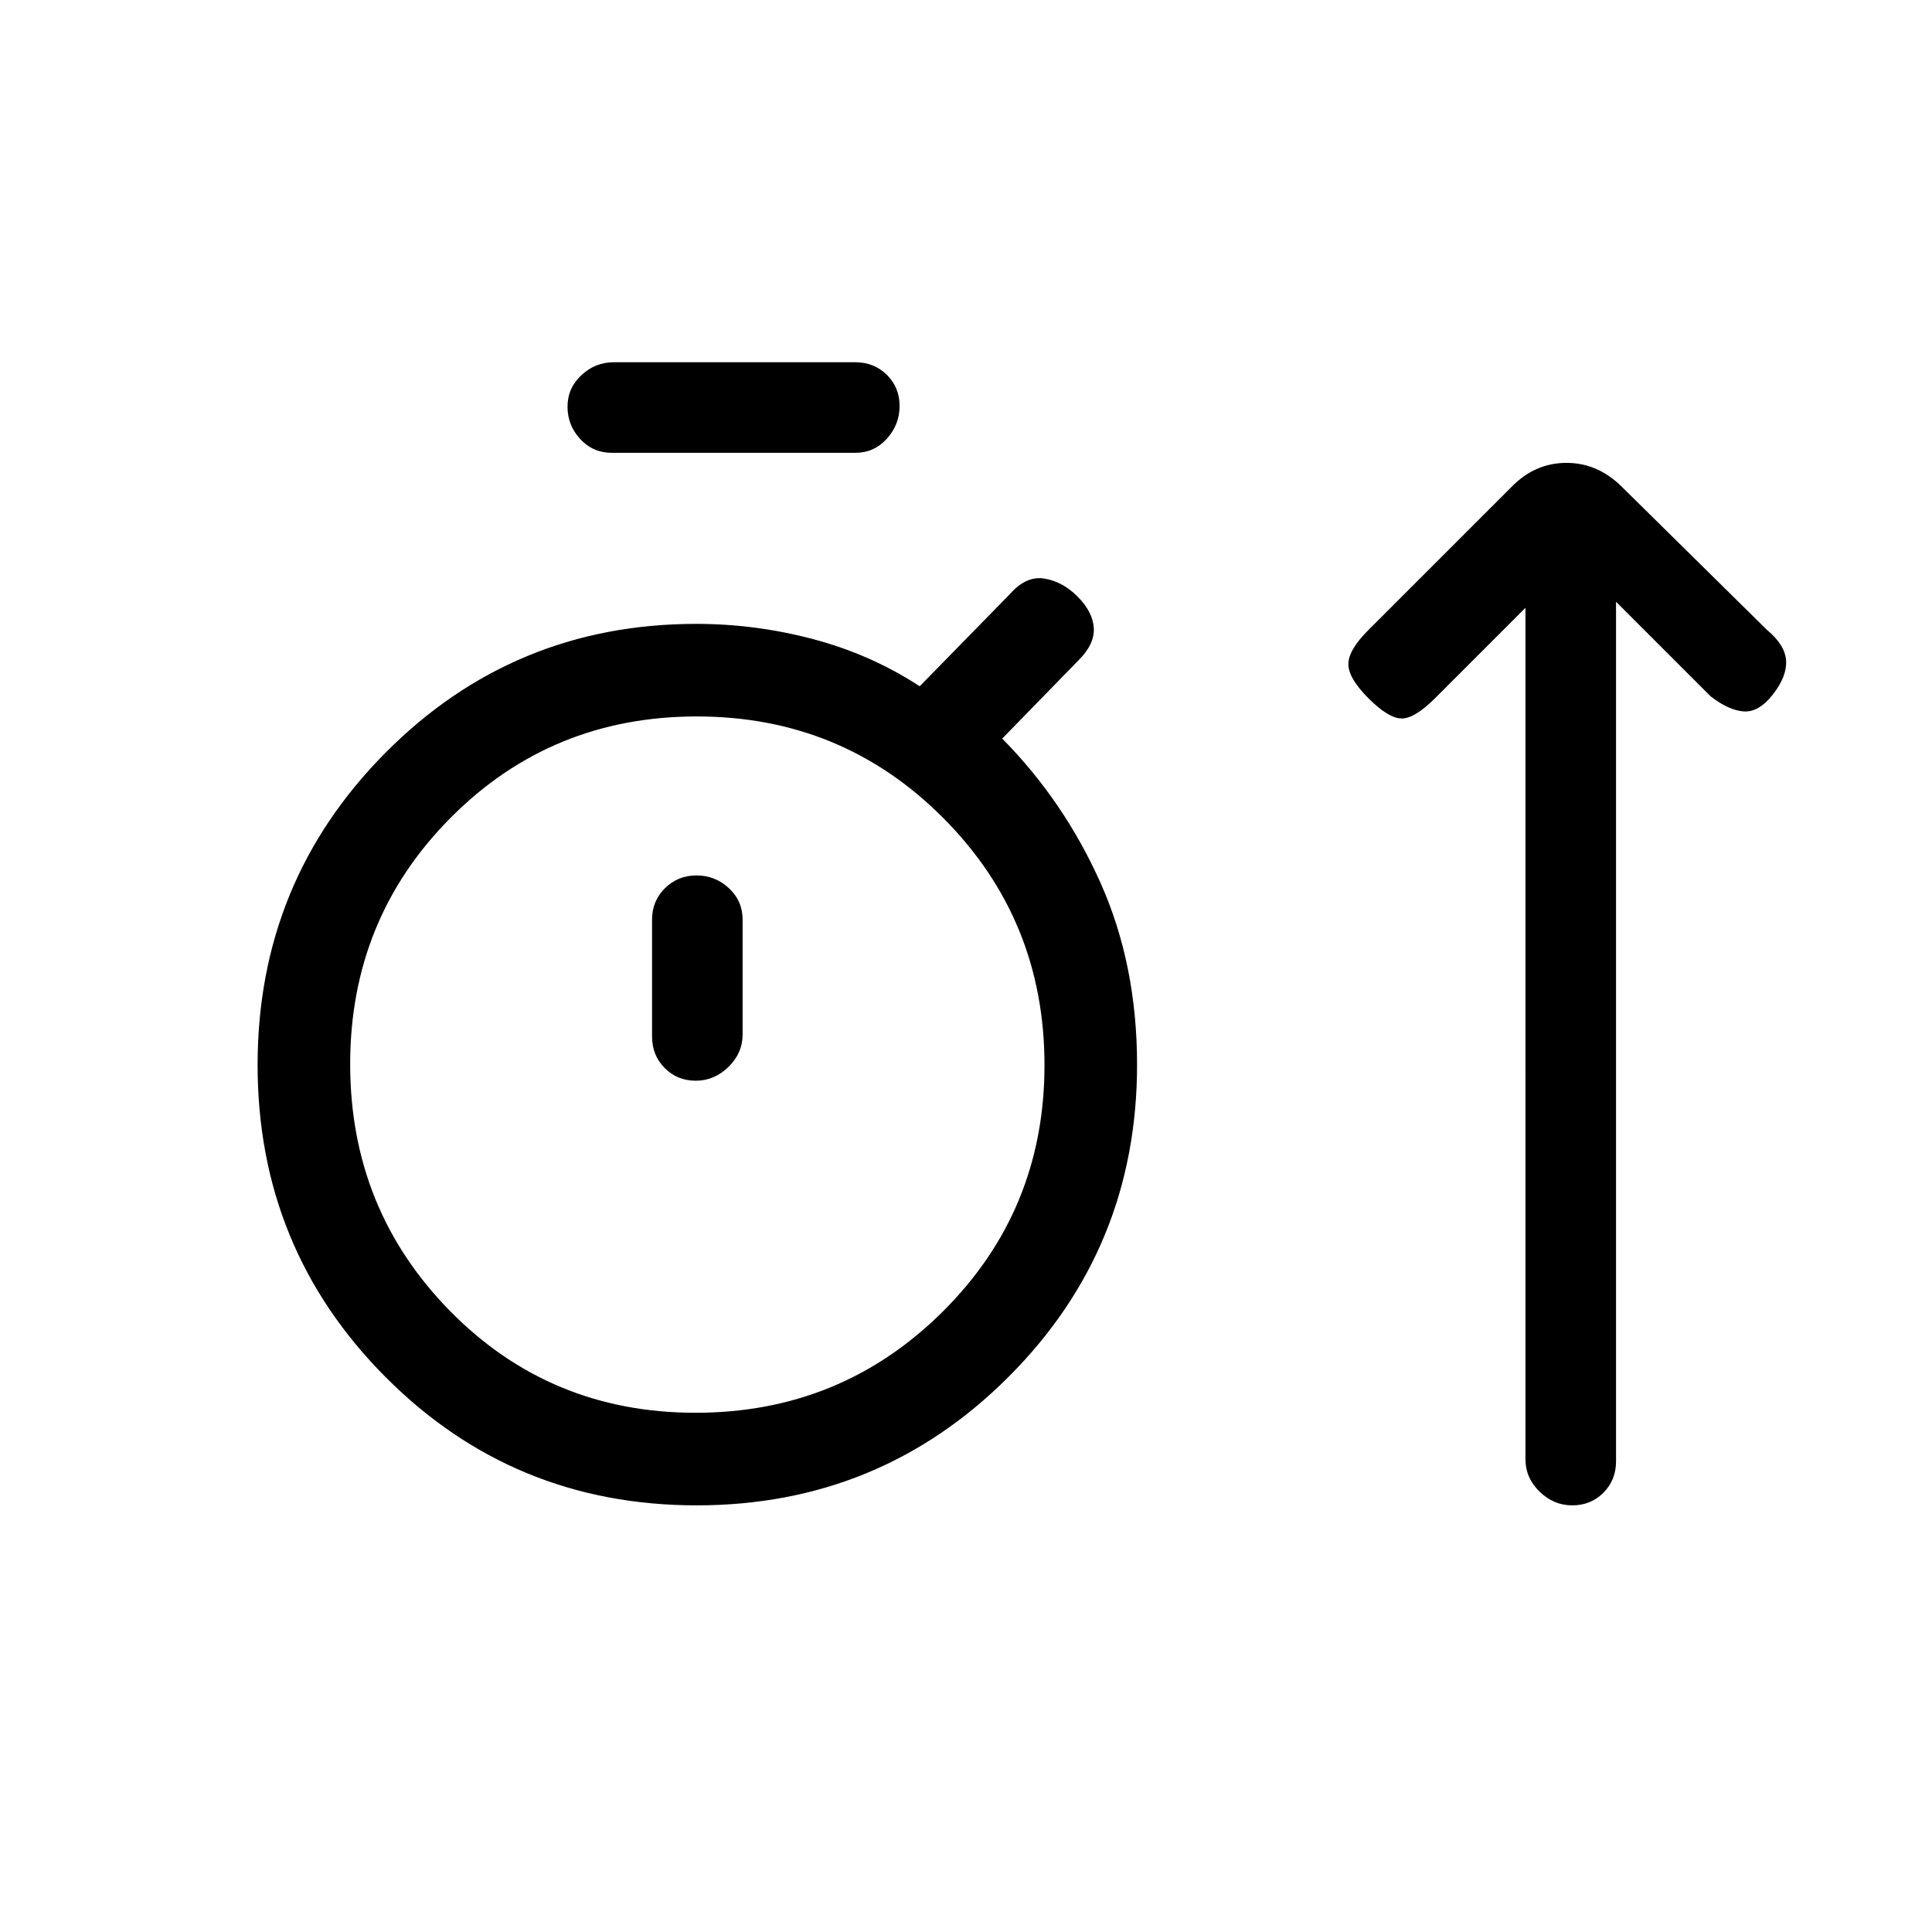 <svg xmlns="http://www.w3.org/2000/svg" height="20" viewBox="0 -960 960 960" width="20"><path d="M346.18-212Q255-212 191.5-275.82q-63.5-63.83-63.5-155Q128-522 191.58-586q63.59-64 154.42-64 29.43 0 58.12 7.6Q432.8-634.79 457-619l45-46q8-9 17-7.5t16.35 8.85Q543-656 543.5-648t-7.5 16l-38 39q30.79 31.2 48.9 71.82Q565-480.55 565-431q0 91.25-63.82 155.12-63.83 63.88-155 63.88ZM304-735q-9.35 0-15.67-6.82-6.33-6.83-6.33-16.07 0-9.25 6.88-15.68Q295.75-780 305-780h120q9.35 0 15.67 6.25 6.33 6.26 6.33 15.5 0 9.25-6.33 16.25-6.32 7-15.67 7H304Zm41.63 477q72.24 0 122.81-50.26Q519-358.51 519-430.76q0-72.24-50.26-122.74-50.25-50.5-122.5-50.5Q274-604 224-553.74q-50 50.25-50 122.5 0 72.24 49.69 122.74T345.63-258Zm.12-165q9.25 0 16.25-6.88 7-6.87 7-16.12v-57q0-9.35-6.82-15.67-6.83-6.33-16.07-6.33-9.25 0-15.68 6.33Q324-512.35 324-503v58q0 9.35 6.25 15.67 6.26 6.33 15.5 6.33Zm.25-8Zm412-227-45 45q-10 10-16.5 10T680-613q-10-10-10-17t10-17l71-71q11.73-12 27.36-12Q794-730 806-718l72 71q9 7.47 9.5 15.23Q888-624 881-615t-14.5 8.5Q859-607 850-614l-47-47v427.11q0 9.3-6.25 15.6-6.26 6.29-15.5 6.29-9.25 0-16.25-6.82-7-6.83-7-16V-658Z"/></svg>